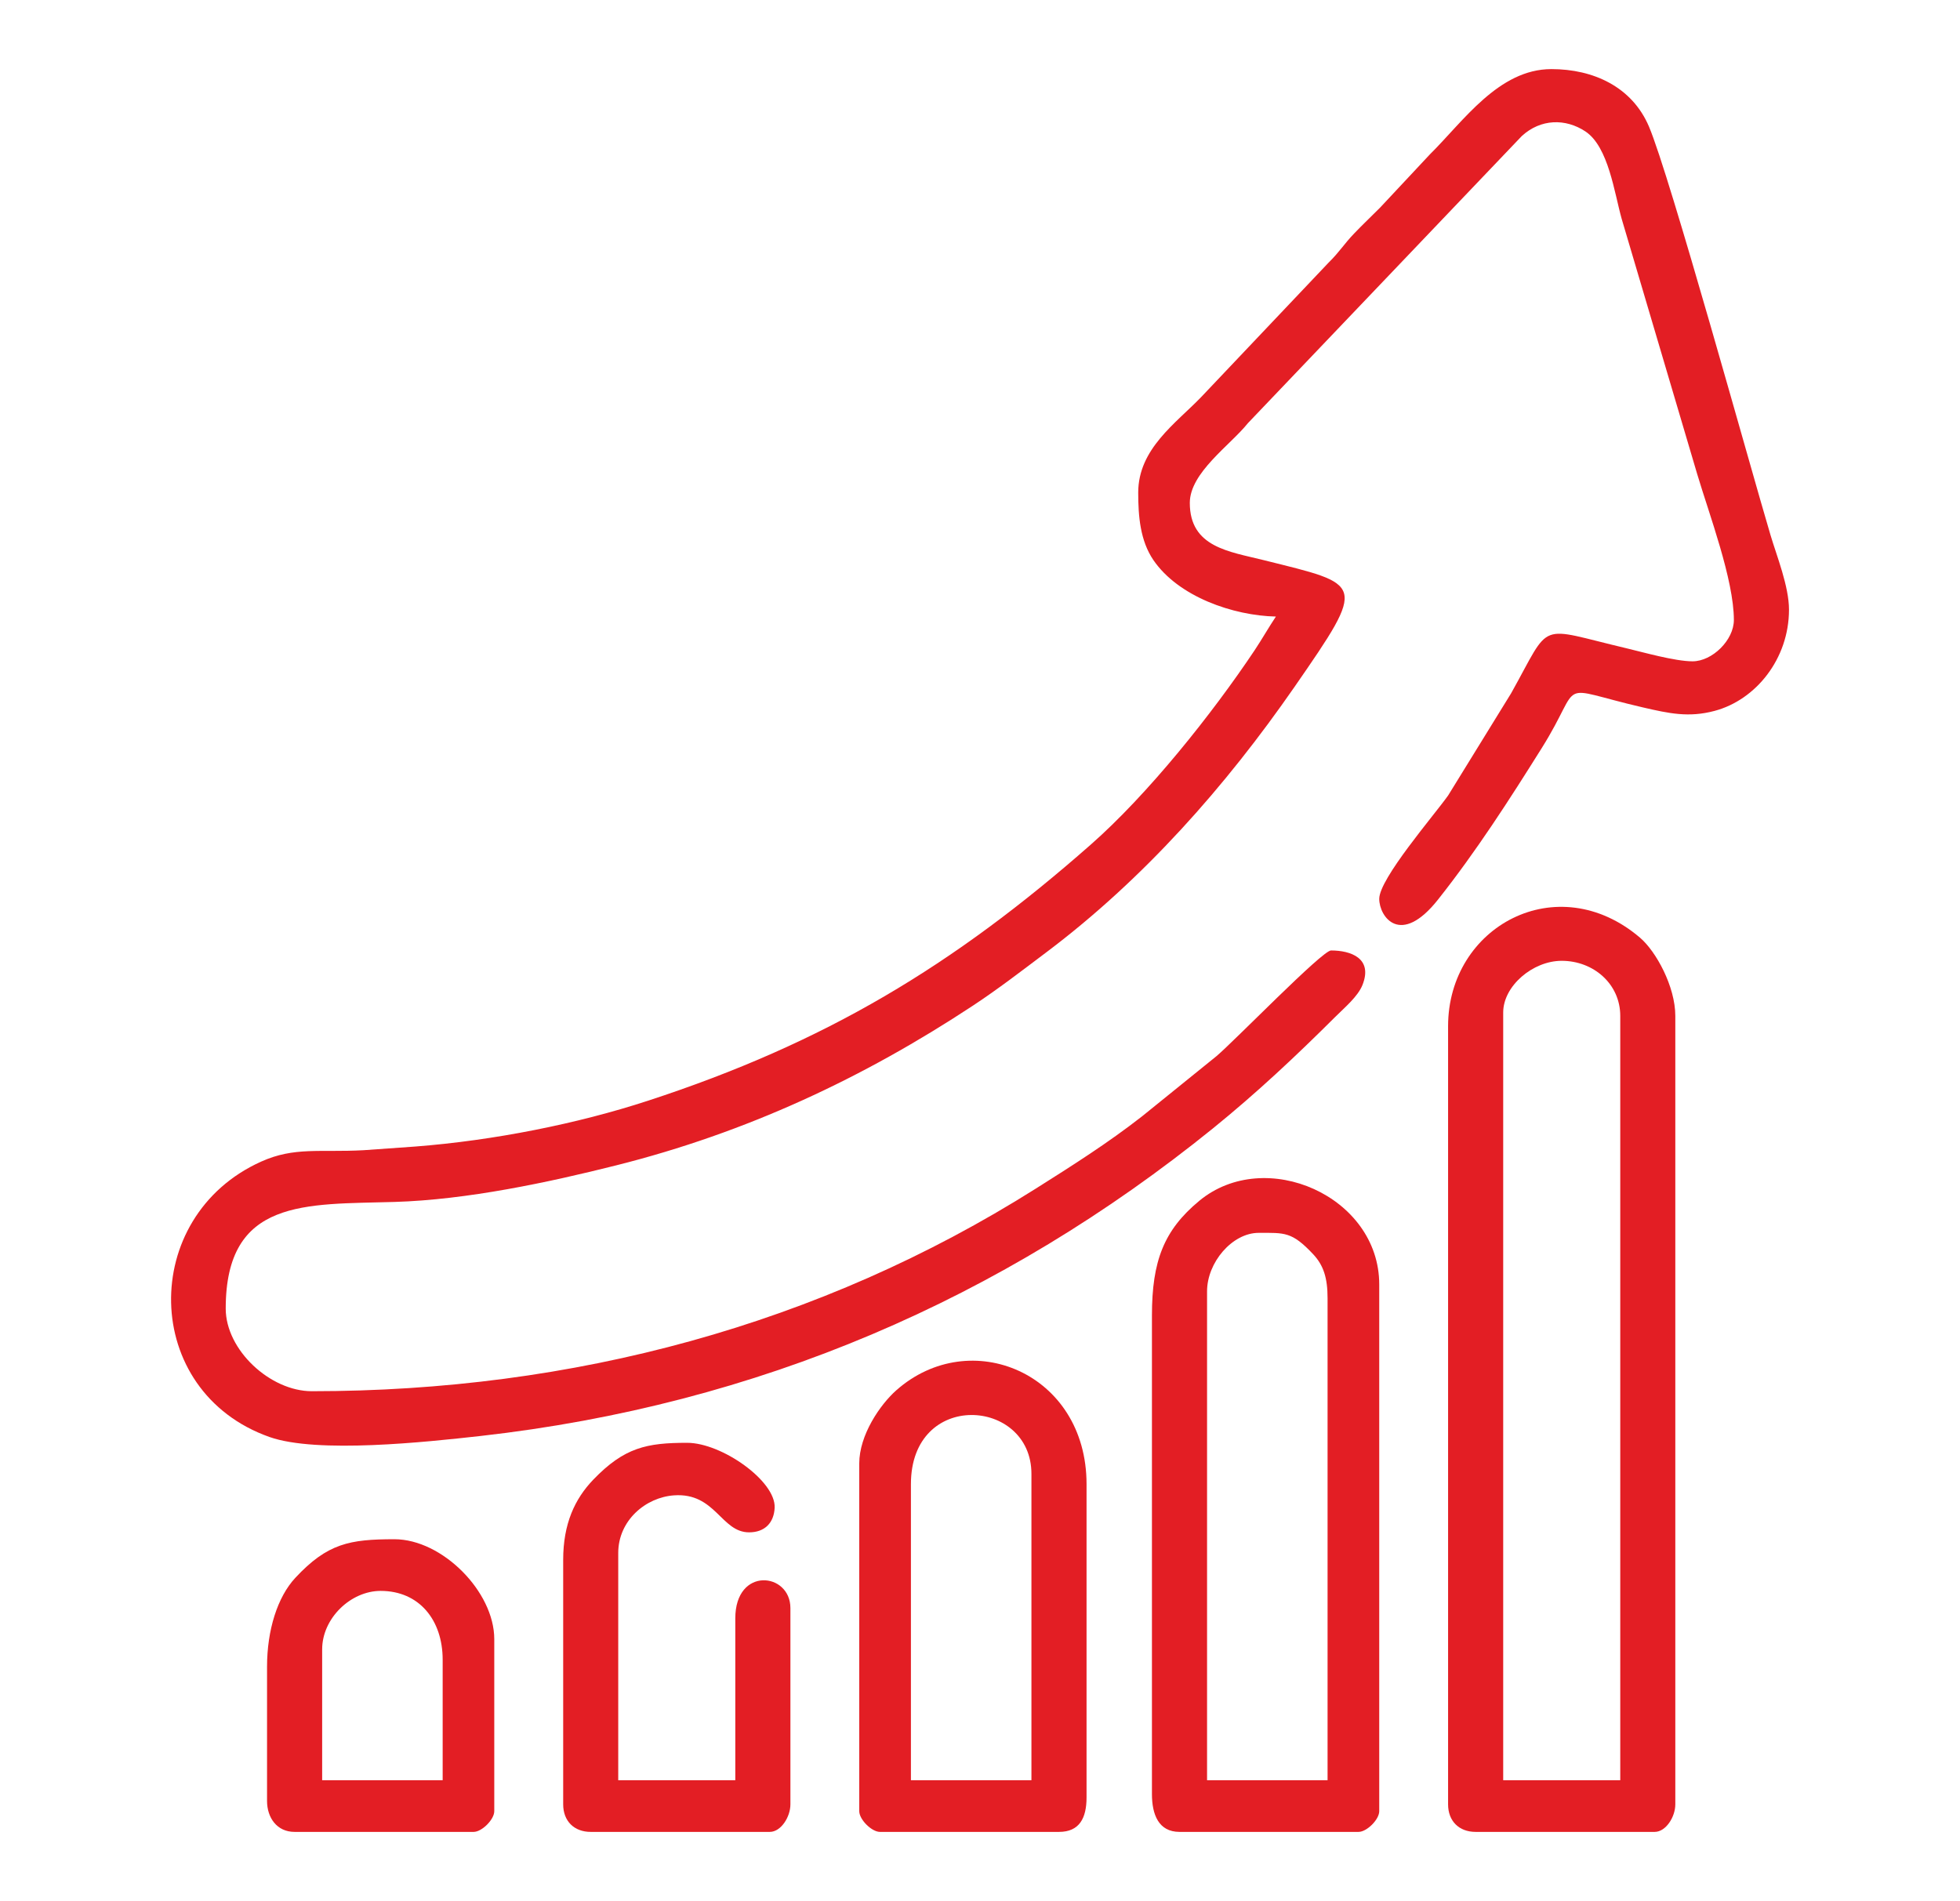 <?xml version="1.0" encoding="UTF-8"?>
<!DOCTYPE svg PUBLIC "-//W3C//DTD SVG 1.1//EN" "http://www.w3.org/Graphics/SVG/1.1/DTD/svg11.dtd">
<!-- Creator: CorelDRAW 2017 -->
<svg xmlns="http://www.w3.org/2000/svg" xml:space="preserve" width="100px" height="97px" version="1.1" style="shape-rendering:geometricPrecision; text-rendering:geometricPrecision; image-rendering:optimizeQuality; fill-rule:evenodd; clip-rule:evenodd"
viewBox="0 0 28.869 28.113"
 xmlns:xlink="http://www.w3.org/1999/xlink">
 <defs>
  <style type="text/css">
   <![CDATA[
    .fil1 {fill:none}
    .fil0 {fill:#E31E24}
   ]]>
  </style>
 </defs>
 <g id="Слой_x0020_1">
  <g id="_2275108590928">
   <path class="fil0" d="M16.774 7.285c0,0.353 0.03,0.711 0.224,0.997 0.371,0.543 1.18,0.822 1.812,0.836 -0.11,0.165 -0.199,0.324 -0.315,0.499 -0.627,0.939 -1.577,2.13 -2.422,2.873 -2.033,1.791 -3.926,2.932 -6.548,3.788 -1.036,0.339 -2.276,0.588 -3.447,0.678l-0.76 0.054c-0.646,0.035 -1.021,-0.053 -1.512,0.168 -1.813,0.814 -1.781,3.4 0.122,4.073 0.706,0.249 2.314,0.075 3.121,-0.015 4.103,-0.462 7.709,-2.024 10.829,-4.548 0.649,-0.526 1.225,-1.067 1.811,-1.651 0.133,-0.133 0.332,-0.298 0.401,-0.47 0.158,-0.397 -0.174,-0.511 -0.465,-0.511 -0.13,0 -1.428,1.339 -1.695,1.564l-1.098 0.888c-0.505,0.395 -1.034,0.73 -1.576,1.072 -3.195,2.016 -6.846,2.994 -10.702,2.994 -0.615,0 -1.273,-0.609 -1.273,-1.222 0,-1.634 1.182,-1.538 2.496,-1.577 1.075,-0.032 2.276,-0.289 3.278,-0.541 1.926,-0.484 3.649,-1.29 5.275,-2.362 0.373,-0.246 0.723,-0.516 1.091,-0.793 1.437,-1.083 2.643,-2.448 3.665,-3.922 1.081,-1.561 1.021,-1.504 -0.459,-1.874 -0.507,-0.127 -1.09,-0.189 -1.09,-0.846 0,-0.448 0.6,-0.854 0.858,-1.178l4.052 -4.248c0.279,-0.255 0.645,-0.262 0.94,-0.067 0.342,0.228 0.428,0.911 0.537,1.296l1.116 3.772c0.176,0.591 0.542,1.561 0.542,2.157 0,0.297 -0.319,0.611 -0.611,0.611 -0.262,0 -0.744,-0.138 -0.978,-0.193 -1.341,-0.316 -1.097,-0.42 -1.705,0.666l-0.932 1.512c-0.212,0.298 -1.018,1.23 -1.018,1.528 0,0.263 0.313,0.716 0.872,0.007 0.564,-0.713 1.048,-1.466 1.531,-2.237 0.638,-1.018 0.161,-0.911 1.497,-0.601 0.386,0.089 0.676,0.153 1.059,0.051 0.609,-0.162 1.1,-0.769 1.1,-1.497 0,-0.344 -0.181,-0.793 -0.273,-1.102 -0.298,-1 -1.49,-5.32 -1.798,-6.043 -0.251,-0.589 -0.824,-0.849 -1.442,-0.849 -0.781,0 -1.303,0.773 -1.796,1.26l-0.738 0.789c-0.138,0.139 -0.247,0.24 -0.382,0.381 -0.152,0.158 -0.214,0.27 -0.381,0.434l-1.883 1.987c-0.374,0.388 -0.93,0.765 -0.93,1.412z"/>
   <path class="fil0" d="M22.171 14.973c0,-0.392 0.438,-0.764 0.865,-0.764 0.47,0 0.866,0.342 0.866,0.815l0 11.303 -1.731 0 0 -11.354zm-0.815 0.204l0 11.507c0,0.246 0.161,0.407 0.407,0.407l2.648 0c0.165,0 0.305,-0.221 0.305,-0.407l0 -11.66c0,-0.433 -0.283,-0.953 -0.522,-1.157 -1.222,-1.042 -2.838,-0.169 -2.838,1.31z"/>
   <path class="fil0" d="M17.792 19.097c0,-0.427 0.372,-0.865 0.764,-0.865 0.384,0 0.49,-0.019 0.804,0.315 0.154,0.164 0.214,0.35 0.214,0.652l0 7.128 -1.782 0 0 -7.23zm-0.815 0.357l0 7.077c0,0.303 0.098,0.56 0.408,0.56l2.647 0c0.123,0 0.306,-0.183 0.306,-0.306l0 -7.79c0,-1.304 -1.685,-2.045 -2.662,-1.236 -0.522,0.433 -0.699,0.889 -0.699,1.695z"/>
   <path class="fil0" d="M13.413 21.948c0,-1.399 1.782,-1.276 1.782,-0.152l0 4.531 -1.782 0 0 -4.379zm-0.764 -0.305l0 5.142c0,0.123 0.183,0.306 0.306,0.306l2.648 0c0.303,0 0.407,-0.206 0.407,-0.509l0 -4.634c0,-1.644 -1.721,-2.355 -2.814,-1.387 -0.238,0.211 -0.547,0.66 -0.547,1.082z"/>
   <path class="fil0" d="M8.271 23.069l0 3.615c0,0.246 0.161,0.407 0.407,0.407l2.648 0c0.165,0 0.305,-0.221 0.305,-0.407l0 -2.903c0,-0.528 -0.815,-0.618 -0.815,0.153l0 2.393 -1.731 0 0 -3.36c0,-0.483 0.407,-0.824 0.825,-0.853 0.614,-0.043 0.695,0.547 1.11,0.547 0.234,0 0.368,-0.143 0.378,-0.364 0.018,-0.395 -0.782,-0.96 -1.294,-0.96 -0.598,0 -0.929,0.068 -1.389,0.546 -0.272,0.284 -0.444,0.65 -0.444,1.186z"/>
   <path class="fil0" d="M4.707 24.392c0,-0.461 0.423,-0.865 0.865,-0.865 0.571,0 0.917,0.432 0.917,1.018l0 1.782 -1.782 0 0 -1.935zm-0.815 0.255l0 1.986c0,0.246 0.144,0.458 0.407,0.458l2.648 0c0.122,0 0.305,-0.183 0.305,-0.306l0 -2.545c0,-0.702 -0.77,-1.477 -1.476,-1.477 -0.662,0 -0.991,0.061 -1.466,0.571 -0.264,0.284 -0.418,0.773 -0.418,1.313z"/>
  </g>
  <rect class="fil1" width="28.869" height="28.113"/>
 </g>
</svg>
